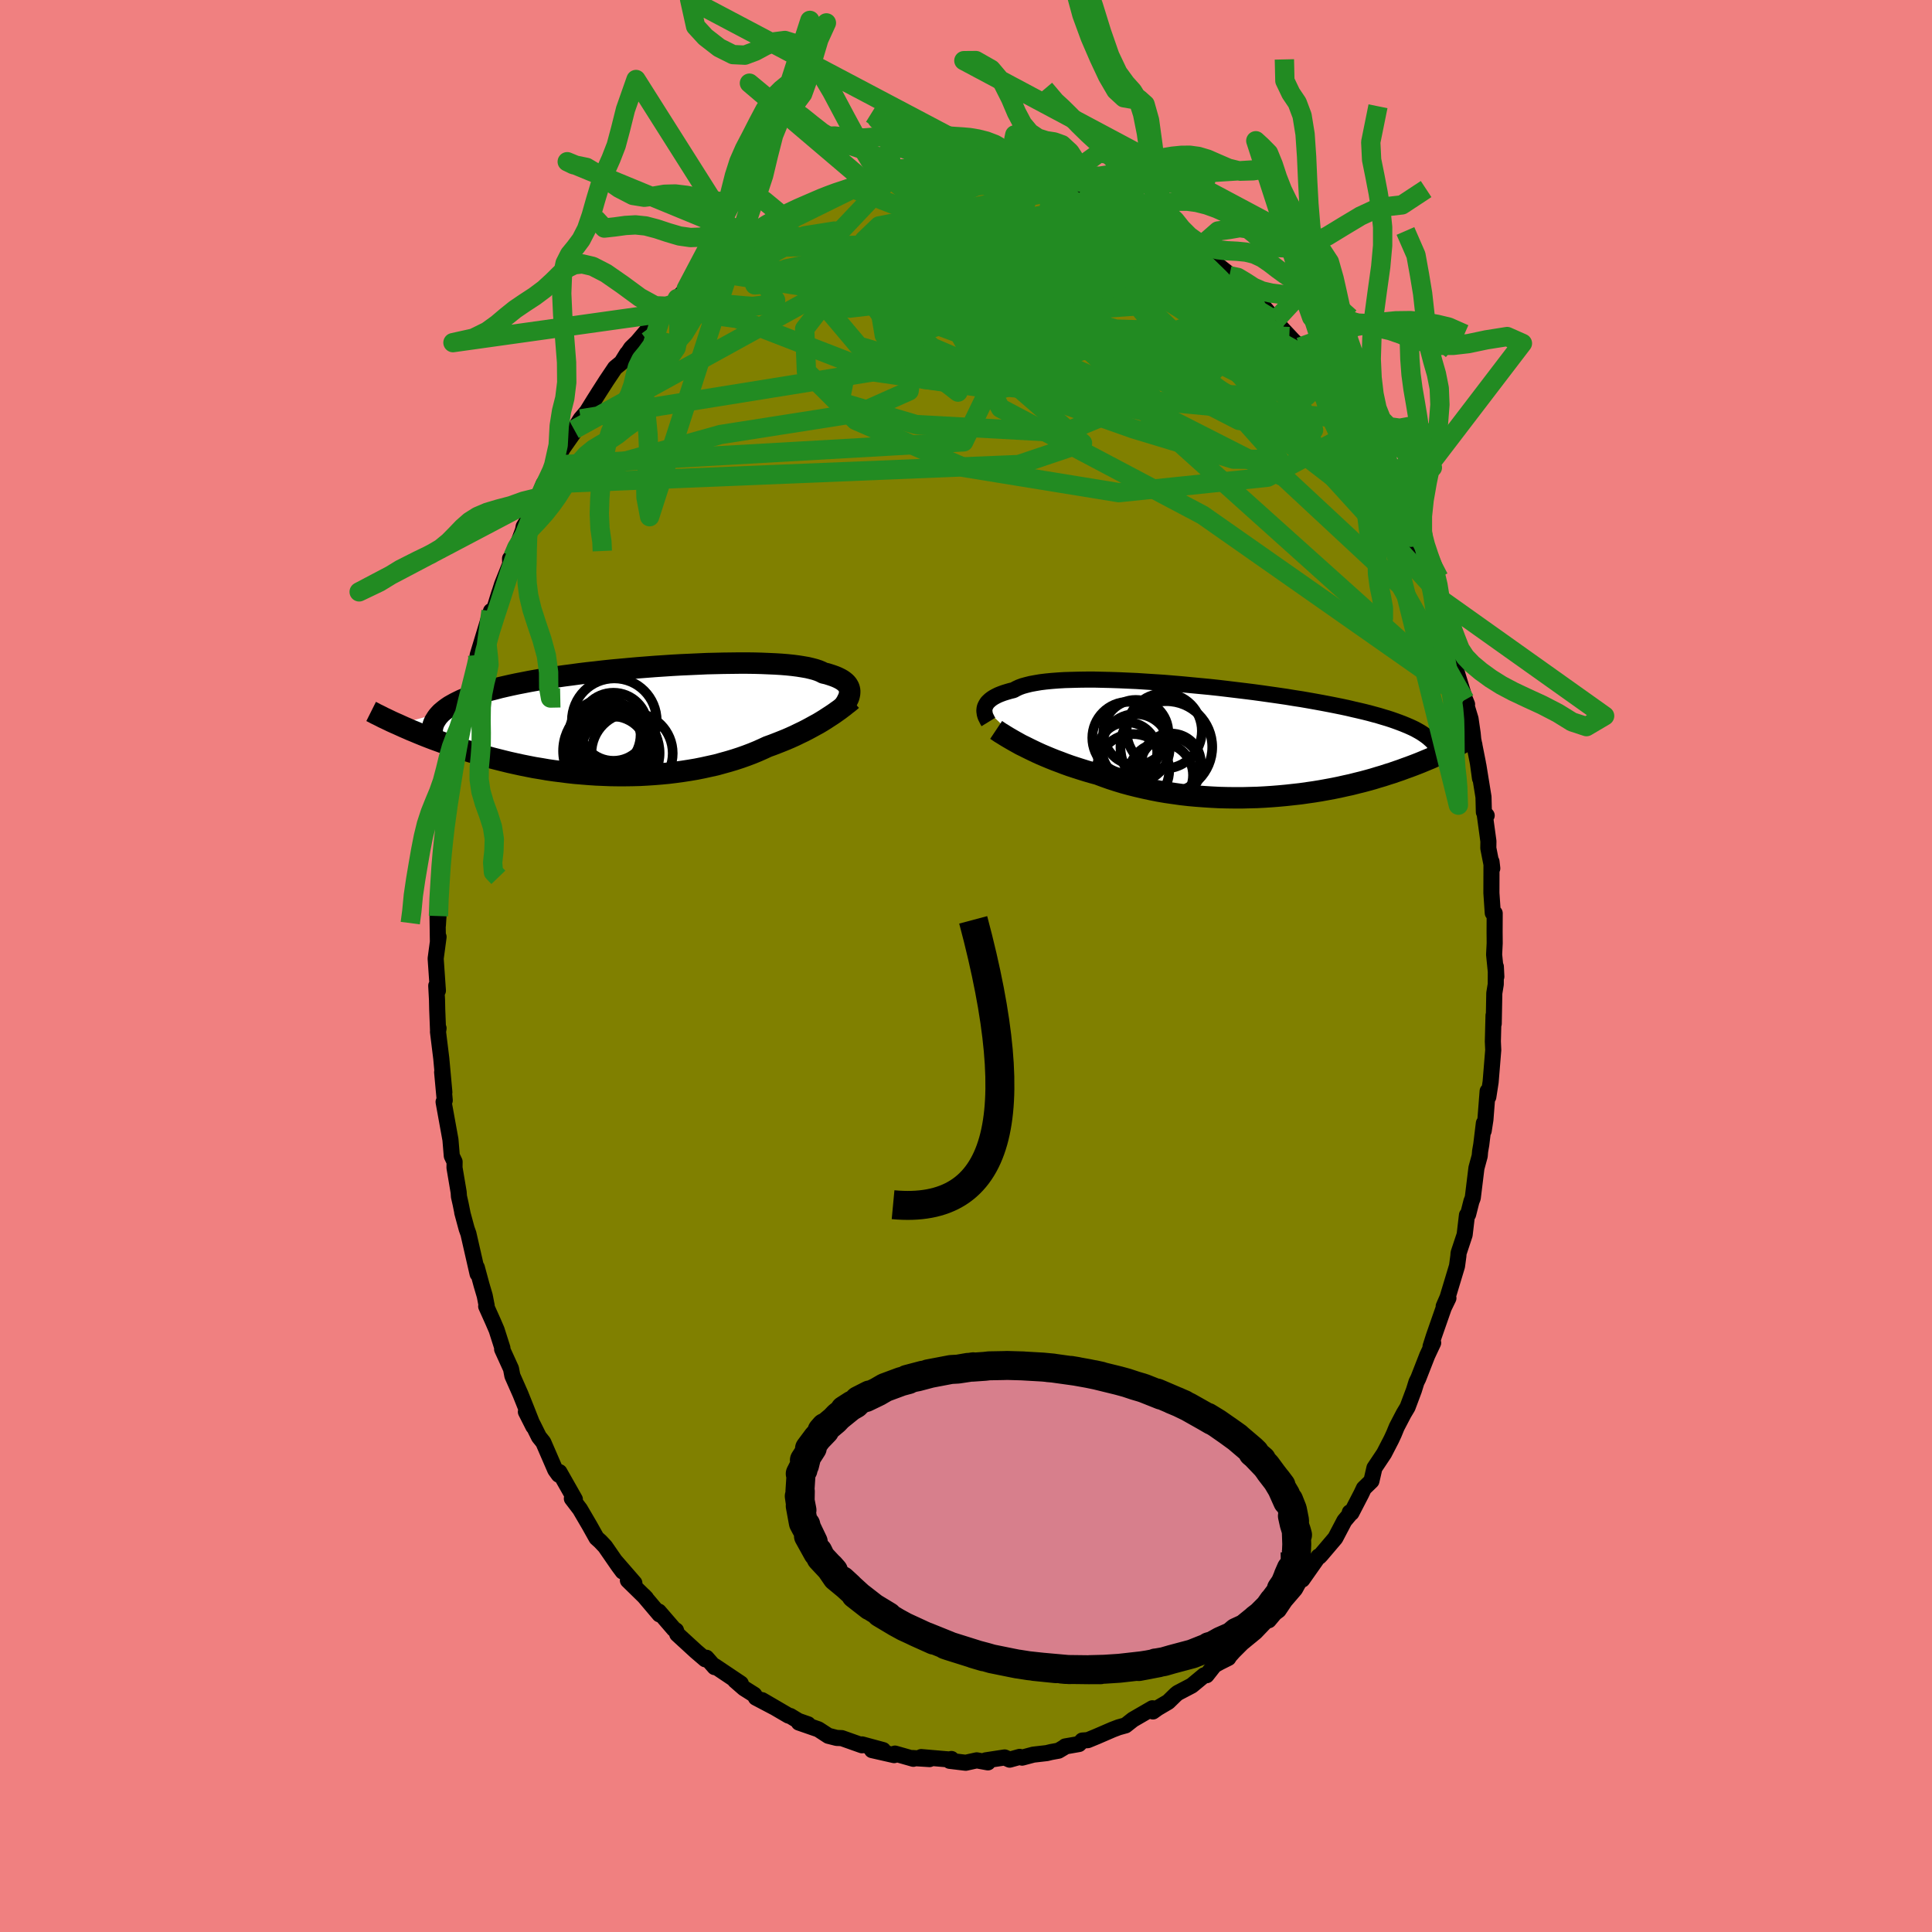 <svg xmlns="http://www.w3.org/2000/svg" width="500" height="500" viewBox="-100 -100 200 200"><defs><clipPath id="c"><path d="m22.37-3.1-.03-.15-.04-.15-.07-.14-.08-.14-.11-.14-.13-.13-.16-.13-.17-.12-.21-.12-.22-.11-.25-.11-.27-.1-.3-.1-.32-.1-.35-.08-.25-.13-.29-.12-.33-.11-.38-.1-.42-.1-.46-.08-.5-.08-.54-.07-.58-.06-.61-.05-.65-.04-.69-.03-.71-.03-.74-.02-.77-.01h-.79l-.81.01-.83.01-.86.02-.86.02-.88.04-.88.04-.9.04-.9.05-.9.06-.91.06-.9.07-.9.07-.89.08-.88.08-.88.08-.86.09-.85.1-.84.09-.82.1-.8.11-.78.1-.77.11-.74.12-.72.11-.7.12-.67.12-.66.13-.62.12-.61.13-.58.13-.56.13-.53.14-.51.13-.49.14-.46.14-.45.14-.42.15-.4.15-.38.15-.36.15-.33.16-.32.16-.29.16-.28.16-.25.17-.23.17-.21.17-.2.17-4.5 1.19.33.15.33.15.35.15.36.16.37.15.38.16.39.16.4.16.41.16.42.16.44.16.44.16.46.16.46.16.48.16.5.17.5.16.52.16.54.16.54.16.56.16.58.16.59.15.6.15.61.15.63.14.64.14.65.13.66.13.68.11.69.12.69.1.71.09.71.09.72.08.73.06.74.06.74.05.74.03.75.03.75.01h.76l.75-.01.75-.02.75-.04.75-.05.74-.06.74-.07.73-.09.73-.1.71-.11.71-.12.7-.14.68-.15.68-.15.65-.18.65-.18.63-.19.61-.2.59-.21.58-.22.56-.23.54-.24.52-.24.5-.18.49-.19.48-.19.47-.19.46-.2.44-.2.43-.21.42-.2.41-.21.39-.21.38-.21.37-.2.35-.21.34-.21.32-.21"/></clipPath><clipPath id="b"><path d="m-25.47-3.32.04-.14.07-.15.08-.14.1-.15.13-.13.15-.14.17-.13.2-.13.22-.12.24-.12.27-.11.3-.11.32-.1.34-.1.37-.09.27-.15.3-.14.35-.13.4-.11.44-.11.49-.09.53-.09.57-.07.62-.06.65-.05.68-.04.73-.02.75-.02.78-.01h.81l.84.02.86.02.88.03.89.04.92.04.92.06.93.06.94.06.95.08.95.08.94.09.95.09.94.09.93.1.93.11.91.11.91.11.88.11.88.12.85.12.84.12.82.12.79.13.78.12.75.13.73.13.71.13.68.13.66.13.64.13.61.13.59.14.57.13.55.13.52.13.51.14.48.13.46.14.44.13.43.14.4.14.38.14.37.14.34.14.33.14.31.14.29.14.27.15.25.14L23.54.52l-.24.13-.25.13-.26.13-.26.13-.28.13-.29.14-.29.14-.31.14-.32.14-.33.15-.34.14-.36.15-.36.15-.38.15-.39.15-.4.15-.42.15-.43.16-.44.15-.46.16-.48.15-.49.16-.51.15-.52.16-.54.15-.56.15-.57.14-.59.15-.6.13-.62.14-.64.13-.65.12-.66.12-.68.11-.7.1-.7.1-.72.08-.73.08-.75.07-.75.06-.76.05-.77.04-.77.02-.78.02H.4l-.79-.01-.79-.02-.79-.04-.79-.05-.8-.06-.78-.07-.79-.09-.78-.11-.77-.11-.76-.13-.76-.15-.74-.16-.74-.17-.72-.18-.7-.19-.69-.21-.68-.22-.65-.23-.64-.24-.59-.16-.58-.17-.58-.18-.56-.18-.55-.18-.53-.19-.52-.2-.51-.19-.5-.2-.48-.2-.47-.2-.44-.2-.44-.21-.41-.2-.4-.2"/></clipPath><filter id="a"><feTurbulence baseFrequency=".05" numOctaves="3" result="noise" type="noise"/><feDisplacementMap in="SourceGraphic" in2="noise" scale="2"/></filter></defs><rect width="100%" height="100%" x="-100" y="-100" fill="#F08080"/><path fill="olive" stroke="#000" stroke-linejoin="round" stroke-width="1.667" d="M54.9 1.1 54.85.07l-.01 1.82-.15.92-.06 3.16-.02-.86-.07 2.7.04.89-.27 3.3-.24 1.55-.07-.59-.23 2.94-.18 1.16.02-.79-.27 2.22-.12.69-.04.48-.34 1.25-.38 3.1-.14.36-.34 1.34-.12.08-.24 2.03-.63 1.9-.02.3-.14 1.04-.98 3.25-.4.92.49-.85-.48.99-1.03 2.95-.34 1.07.27-.38-.61 1.3-.93 2.38-.19.38-.26.84-.66 1.76-.4.67-.72 1.38-.3.73-.26.56-.75 1.45-1 1.5-.31 1.35-.78.76-.27.57-1.02 1.97-.17-.05.06.13-.62.74-.94 1.79-1.48 1.74-.17.18-.09-.01-1.68 2.39h-.21l-.54.98-1.04 1.21-.66.98-.4.3-.62.74.4-.64-1.78 1.86-1.39 1.14-.87.87-.42.47-.12.2-.88.44-.56.31-.82 1.04-.25.01-1.28 1.06-1.45.76-.21.17-.78.76-1.09.64-.49.35-.05-.33-2.02 1.17-.76.6-.72.2-.63.24-1.64.71-.92.38-.57.04-.34.36-1.43.25-.12.1-.57.34-.77.14-.45.11-1.39.16-1.16.31-.25-.08-1.04.29-.52-.23-1.96.3.23.21-1.16-.21-1.14.25-1.66-.2.18-.19-.22.05-2.91-.25.87.21-1.75-.11.07.08-1.9-.54-.09.16-2.29-.52.94.09.21-.09-2.18-.59-.01.09-2.09-.74-.52-.02-.87-.22-1.03-.67-2.02-.7.95.18-1-.35-.84-.51-.18-.04-2.74-1.6 1.26.74-1.9-1-.17-.3-1.06-.67-.93-.81.6.32-2.7-1.81-.01.11-.85-.97-.12.16-.97-.83-1.93-1.77-.13-.39-.21-.13-1.57-1.82.07.29-1.64-1.94.24.25L-35 63.6l.67.28-1.98-2.28.77 1.08-.44-.59-1.38-2-.5-.53-.39-.35-.71-1.27-1-1.71-.84-1.1.31.08-1.6-2.82-.07.27-.36-.5-1.24-2.86-.45-.56-.61-1.23-.74-1.36.77 1.52-.69-1.75-.64-1.6-.84-1.9-.14-.73-.92-2.02.03-.12-.6-1.88-.38-.88-.7-1.56.05-.06-.2-1.03-.33-1.12-.49-1.81.08.66-.95-4.16-.18-.5-.46-1.7.02.04-.19-.94-.17-.75-.03-.44-.43-2.54.01-.61-.29-.61-.14-1.68-.71-3.91.12-.16-.27-2.92.23 2.08-.32-3.51-.34-2.75.06-.36-.05.3-.09-2.27-.02-.96-.08-1.48.17.51-.23-3.32.3-2.24-.07.39-.04-2.74.04 1.14.06-.95.01-1.34.21-3.8.09.03-.02-1.38.24-1.88.05-.85.54-2.86v-.7l-.05 1.07.28-2.11.23-1.8.54-2.42v-.62l.01.29.34-2.38.19-.12.61-2.58.64-2.02.16-.81.32-1.75-.43 1.98.1-.97 1.38-4.55.34-.22.52-1.68-.27.88.56-1.76.84-2.1-.02-.55.29-.2.27-.65.78-2.09.07-.38.92-1.51.6-1.5.54-1.4.47-.38.38-1.01.2-.56.93-1.73 1.08-1.54.1-.42.69-1.1.64-.75.73-1.18.48-.76.8-1.25.9-1.34 1.06-.87.18-.6-.57.92.99-1.5.63-.61 1.28-1.5-.25.43 1.59-1.92.39-.45.84-.51.3-.57 1.21-1.28-.28.27 2.19-1.8-.29.31 1.56-1.25.31-.59 1.38-.55.33-.32 1.82-1.44-.42.41.13-.21 1.74-1.11 1.42-.84-.19.12.94-.5 1.5-.66 1.2-.69.18.09.52-.34 1.43-.59.16-.14 1.13-.33 1.58-.58 1.29-.16.71-.11-.89.15 1.28-.4.3-.09.25.07 2.05-.37 1.35-.02.75-.18.72-.01 1.2-.2.3.14 2.19-.09-1.35.18.56-.27 2.65.42 1.8.03-.08-.19-.21.27.1-.03 2.84.32-.15.09 1.82.13-.47.21.95.06 1.73.53.62.31 1.6.48.76.53.78.22.84.23-.59-.41 1.47 1 .8.33.62.35.94.49 1.77.98-.57-.43.66.42.95.52.83.81 1.01.69 1.73 1.3.24.07 1.57 1.23-.11.06.67.67.8.55.78.75.88 1.22.27-.13 1.35 1.58.76 1-.27-.38 1.34 1.43.72.7.8 1.14.05.2 1 1.23.25.12-.04.11 2.01 2.5-.82-.92 1.99 3.09-.18-.31 1.36 2.55-.31-1.01 1.21 2.25.78 1.1-.62-.66 1.27 2.47.57 1.1 1.04 1.95-.17-.69.16.82.61 1.27.52 1.38.76 1.84.25.1.43 1.76.63 1.18-.01.02.28.99.22.92 1.09 2.59.75 2.65.26 1.26-.22-1.23.11 1.23 1.04 3.41.23.57-.23-.45.59 1.95.22 1.51.06.63.48 2.42.22 1.61-.17-1.35.53 3.27.04 1.57.29.35-.21-.18.39 2.85-.01.71.41 2.09-.08-.69-.01 3.24.14 2.07.2.03-.01 1.92.01 1.18-.06 1.18.23 2.28-.05-1.03" filter="url(#a)"/><path fill="#fff" d="m-25.47-3.32.04-.14.07-.15.08-.14.1-.15.13-.13.15-.14.17-.13.2-.13.22-.12.24-.12.27-.11.3-.11.32-.1.34-.1.37-.09.27-.15.3-.14.35-.13.4-.11.44-.11.49-.09.53-.09.57-.07.62-.06.65-.05.68-.04.73-.02.75-.02.78-.01h.81l.84.02.86.02.88.03.89.04.92.04.92.06.93.06.94.06.95.08.95.08.94.09.95.09.94.09.93.1.93.11.91.11.91.11.88.11.88.12.85.12.84.12.82.12.79.13.78.12.75.13.73.13.71.13.68.13.66.13.64.13.61.13.59.14.57.13.55.13.52.13.51.14.48.13.46.14.44.13.43.14.4.14.38.14.37.14.34.14.33.14.31.14.29.14.27.15.25.14L23.54.52l-.24.13-.25.13-.26.13-.26.13-.28.13-.29.14-.29.14-.31.14-.32.14-.33.15-.34.14-.36.15-.36.15-.38.15-.39.15-.4.15-.42.15-.43.16-.44.15-.46.16-.48.15-.49.16-.51.15-.52.16-.54.15-.56.15-.57.14-.59.15-.6.13-.62.14-.64.13-.65.12-.66.12-.68.11-.7.1-.7.1-.72.08-.73.08-.75.07-.75.06-.76.05-.77.04-.77.02-.78.02H.4l-.79-.01-.79-.02-.79-.04-.79-.05-.8-.06-.78-.07-.79-.09-.78-.11-.77-.11-.76-.13-.76-.15-.74-.16-.74-.17-.72-.18-.7-.19-.69-.21-.68-.22-.65-.23-.64-.24-.59-.16-.58-.17-.58-.18-.56-.18-.55-.18-.53-.19-.52-.2-.51-.19-.5-.2-.48-.2-.47-.2-.44-.2-.44-.21-.41-.2-.4-.2" filter="url(#a)" transform="translate(27.4 -23.38)"/><path fill="#fff" d="m22.37-3.1-.03-.15-.04-.15-.07-.14-.08-.14-.11-.14-.13-.13-.16-.13-.17-.12-.21-.12-.22-.11-.25-.11-.27-.1-.3-.1-.32-.1-.35-.08-.25-.13-.29-.12-.33-.11-.38-.1-.42-.1-.46-.08-.5-.08-.54-.07-.58-.06-.61-.05-.65-.04-.69-.03-.71-.03-.74-.02-.77-.01h-.79l-.81.01-.83.01-.86.02-.86.02-.88.04-.88.04-.9.04-.9.05-.9.06-.91.06-.9.07-.9.07-.89.08-.88.08-.88.08-.86.09-.85.1-.84.09-.82.1-.8.11-.78.1-.77.11-.74.12-.72.11-.7.12-.67.12-.66.13-.62.12-.61.13-.58.13-.56.13-.53.14-.51.13-.49.14-.46.14-.45.14-.42.15-.4.15-.38.15-.36.15-.33.16-.32.16-.29.16-.28.16-.25.17-.23.17-.21.17-.2.17-4.5 1.19.33.15.33.15.35.15.36.16.37.15.38.16.39.16.4.16.41.16.42.16.44.16.44.16.46.16.46.16.48.16.5.17.5.16.52.16.54.16.54.16.56.16.58.16.59.15.6.15.61.15.63.14.64.14.65.13.66.13.68.11.69.12.69.1.71.09.71.09.72.08.73.06.74.06.74.05.74.03.75.03.75.01h.76l.75-.01.75-.02.75-.04.75-.05.74-.06.74-.07.73-.09.73-.1.71-.11.71-.12.7-.14.68-.15.68-.15.65-.18.65-.18.63-.19.61-.2.59-.21.58-.22.56-.23.54-.24.52-.24.5-.18.49-.19.48-.19.47-.19.46-.2.44-.2.43-.21.42-.2.41-.21.39-.21.38-.21.37-.2.35-.21.34-.21.32-.21" filter="url(#a)" transform="translate(-34.41 -25.41)"/><g fill="none" stroke="#000" transform="translate(27.4 -23.38)"><path stroke-linejoin="round" stroke-width="1.667" d="m-25.08-1.88-.08-.13-.07-.14-.07-.14-.07-.14-.05-.14-.04-.15-.02-.15-.02-.15.01-.15.02-.15.04-.14.07-.15.08-.14.1-.15.13-.13.15-.14.17-.13.2-.13.22-.12.24-.12.27-.11.3-.11.32-.1.34-.1.37-.09.27-.15.3-.14.35-.13.4-.11.44-.11.49-.09.53-.09.57-.07.62-.06.65-.05.68-.04.73-.02.75-.02.78-.01h.81l.84.02.86.02.88.03.89.04.92.04.92.06.93.06.94.06.95.08.95.08.94.09.95.09.94.09.93.1.93.11.91.11.91.11.88.11.88.12.85.12.84.12.82.12.79.13.78.12.75.13.73.13.71.13.68.13.66.13.64.13.61.13.59.14.57.13.55.13.52.13.51.14.48.13.46.14.44.13.43.14.4.14.38.14.37.14.34.14.33.14.31.14.29.14.27.15.25.14.24.15.22.15.21.15.19.15.17.15.17.15.14.15.13.16.12.15.11.16" filter="url(#a)"/><path stroke-linejoin="round" stroke-width="2.222" d="m-24.28-1.06.21.14.22.15.25.15.27.17.28.17.31.18.33.19.34.19.36.2.39.19.4.2.41.2.44.21.44.2.47.2.48.2.5.2.51.19.52.2.53.19.55.18.56.18.58.18.58.17.59.16.64.24.65.23.68.22.69.21.7.19.72.18.74.17.74.16.76.15.76.13.77.11.78.11.79.09.78.07.8.06.79.05.79.04.79.02.79.01h.79l.78-.02.77-.02.77-.04.76-.05.75-.06.75-.07.73-.08.72-.08.7-.1.7-.1.68-.11.66-.12.65-.12.64-.13.62-.14.6-.13.59-.15.57-.14.56-.15.54-.15.52-.16.51-.15.49-.16.48-.15.46-.16.44-.15.43-.16.42-.15.4-.15.39-.15.38-.15.36-.15.36-.15.34-.14.33-.15.32-.14.31-.14.29-.14.29-.14.28-.13.26-.13.26-.13.25-.13.24-.13.23-.12.22-.12.21-.12.21-.11.2-.11.18-.11.19-.11.17-.1.17-.1.16-.1" filter="url(#a)"/><circle cx="-6.284" cy="2.865" r="3.168" clip-path="url(#b)" filter="url(#a)"/><circle cx="-10.599" cy="-.24" r="3.728" clip-path="url(#b)" filter="url(#a)"/><circle cx="-6.659" cy=".715" r="4.75" clip-path="url(#b)" filter="url(#a)"/><circle cx="-6.879" cy="-.95" r="3.896" clip-path="url(#b)" filter="url(#a)"/><circle cx="-7.229" cy="3.625" r="3.33" clip-path="url(#b)" filter="url(#a)"/><circle cx="-9.834" cy=".815" r="3.52" clip-path="url(#b)" filter="url(#a)"/><circle cx="-6.159" cy="2.395" r="3.08" clip-path="url(#b)" filter="url(#a)"/><circle cx="-9.819" cy="-.8" r="3.366" clip-path="url(#b)" filter="url(#a)"/><circle cx="-10.114" cy="3.12" r="3.75" clip-path="url(#b)" filter="url(#a)"/><circle cx="-10.704" cy="1.25" r="3.098" clip-path="url(#b)" filter="url(#a)"/></g><g fill="none" stroke="#000" transform="translate(-34.41 -25.41)"><path stroke-linejoin="round" stroke-width="2.222" d="m21.76-1.48.11-.17.1-.16.1-.17.08-.17.08-.16.06-.16.04-.16.03-.16.01-.16v-.15l-.03-.15-.04-.15-.07-.14-.08-.14-.11-.14-.13-.13-.16-.13-.17-.12-.21-.12-.22-.11-.25-.11-.27-.1-.3-.1-.32-.1-.35-.08-.25-.13-.29-.12-.33-.11-.38-.1-.42-.1-.46-.08-.5-.08-.54-.07-.58-.06-.61-.05-.65-.04-.69-.03-.71-.03-.74-.02-.77-.01h-.79l-.81.01-.83.01-.86.02-.86.02-.88.04-.88.04-.9.04-.9.05-.9.06-.91.06-.9.07-.9.07-.89.08-.88.08-.88.08-.86.09-.85.1-.84.09-.82.1-.8.11-.78.1-.77.11-.74.12-.72.11-.7.12-.67.12-.66.13-.62.12-.61.13-.58.13-.56.13-.53.14-.51.13-.49.14-.46.14-.45.14-.42.15-.4.15-.38.15-.36.15-.33.16-.32.16-.29.16-.28.16-.25.17-.23.17-.21.17-.2.17-.17.18-.16.18-.13.18-.12.19-.11.18-.08.19-.07.19-.05.2-.03.2-.02.19" filter="url(#a)"/><path stroke-linejoin="round" stroke-width="2.222" d="m22.59-2.14-.18.16-.2.16-.21.16-.22.18-.24.18-.25.19-.27.19-.28.2-.3.2-.31.2-.32.21-.34.21-.35.21-.37.2-.38.21-.39.21-.41.21-.42.2-.43.21-.44.2-.46.2-.47.19-.48.19-.49.19-.5.18-.52.24-.54.24-.56.23-.58.22-.59.21-.61.2-.63.19-.65.18-.65.18-.68.15-.68.15-.7.14-.71.12-.71.11-.73.1-.73.09-.74.07-.74.06-.75.05-.75.04-.75.02-.75.01h-.76l-.75-.01-.75-.03-.74-.03-.74-.05-.74-.06-.73-.06-.72-.08-.71-.09-.71-.09-.69-.1-.69-.12-.68-.11-.66-.13-.65-.13-.64-.14-.63-.14-.61-.15-.6-.15-.59-.15-.58-.16-.56-.16-.54-.16-.54-.16-.52-.16-.5-.16-.5-.17-.48-.16-.46-.16-.46-.16-.44-.16-.44-.16-.42-.16-.41-.16-.4-.16-.39-.16-.38-.16-.37-.15-.36-.16-.35-.15-.33-.15-.33-.15-.32-.14-.31-.14-.29-.14-.29-.14-.28-.13-.27-.14-.26-.13-.25-.12-.24-.13-.24-.12" filter="url(#a)"/><circle cx="-2.208" cy="3.251" r="3.7" clip-path="url(#c)" filter="url(#a)"/><circle cx="-2.358" cy="3.146" r="4.942" clip-path="url(#c)" filter="url(#a)"/><circle cx="-2.978" cy="1.476" r="3.7" clip-path="url(#c)" filter="url(#a)"/><circle cx="-2.083" cy=".646" r="3.524" clip-path="url(#c)" filter="url(#a)"/><circle cx="-2.993" cy="2.556" r="3.964" clip-path="url(#c)" filter="url(#a)"/><circle cx="-1.673" cy="3.406" r="3.822" clip-path="url(#c)" filter="url(#a)"/><circle cx="-1.933" cy="2.121" r="3.464" clip-path="url(#c)" filter="url(#a)"/><circle cx="-1.998" cy=".031" r="4.394" clip-path="url(#c)" filter="url(#a)"/><circle cx="-.158" cy="3.391" r="4.208" clip-path="url(#c)" filter="url(#a)"/><circle cx="-1.868" cy="3.361" r="4.56" clip-path="url(#c)" filter="url(#a)"/></g><g fill="none" stroke="#228B22" stroke-linejoin="round" stroke-width="2"><path d="m32.51-66.2-.14 3.41-8-5.75-6.41-4.3-4.83-1.8-3.81.04-2.05 1.52.18 2.74 1.47 3.49 1.02 3.42-.68 2.46-2.31.87-2.82-.89-2.02-2.25L1.56-66l.81-2.33 1.66-1.18 2.05.17 2.38 1.33 3.48 2.44 6.35 3.97 9.97 5.12 7.72 1-8.04-15.31" filter="url(#a)"/><path d="M46.05-44.38 22.4-62.64l-7.65-1.35.72 3.66.93 2.46-.25.07-.68-1.61-.63-2.57-.57-3.14-.69-3.31-.95-2.97-.97-2.09-.2-.81 1.59.7 3.86 2.24 5.56 3.51 5.75 4.18 4.27 3.9 2.01 2.87.67 2.18 1.05 1.33-6.7-16.1" filter="url(#a)"/><path d="m32.02-66.82-2.14 6.31-7.19-3.65-4.3-1.31-3.62.89-4.09 1.31-4.51.87-3.93.25-2.15-.4.14-1.11 1.76-1.77 2.16-2.02 1.64-1.64.96-.81.42.01-.37.44-1.97.34-4.2-.15-5.82-.86-5.32-1.64-2.69-2.27-.42-2.05-3.09.49-14.71 8.02" filter="url(#a)"/><path d="m11.97-80.33 10.89 9.16-5.49 1.21-9.82-1.1-6.9-.91-2.8-.4.27.28 1.85 1.32 1.81 2.29.6 2.46-.61 1.71-.93.93-1.18.83-3.38.55-7.38-2.17-6.21-7.36 9.66-10.2" filter="url(#a)"/><path d="m-1.33-82.44-2.18 1.58-.24 1.64 1.72.69 1.67.41 1.01.58.91.85 1.88 1.14 3.49 1.52 4.63 1.87 4.39 1.83 2.62 1.15.03-.01-2.29-1.26-3.5-2.08-3.53-2.18-2.98-1.44-2.64-.01-2.28 1.54.17 1.91 6.19-.99 1.4-7.74" filter="url(#a)"/><path d="m-7.65-81.73 22.23 9.4 6.72 8.35-5.55 3.12-8.57-.03-6.69-1.22-4.24-1.71-2.36-2.04-.72-2.09.64-1.66 1.14-.8.34.18-1.41.86-2.92.92-3.02.35-1.24-.52 1.74-1.08 4.74-.77 6.86.5 7.86 1.95 7.63 2.09 6.11.18 5.04-1.65 2.84-2.09" filter="url(#a)"/><path d="m42.67-52.02-3.68-2.69-7.77 4.11-15.4 1.6-16.04-2.61-11.2-4.87-5.1-5.08-.18-4.4 2.82-3.65 3.87-2.9 3.42-1.97 2.45-.72 1.87.65 2.03 1.92 2.39 2.89 1.97 3.43.19 3.16-2.58 1.34-5.2-2.22-6.48-5.7-6.41-5.28-3.85-1.65" filter="url(#a)"/><path d="m-42.68-51.85 42.44-2.41 5.18-10.72 1.21-7.04 1.81-2.7 1.19-.15-.39.91L6.6-72.8l-3.78.96-4.71.5-4.25-.08-2.12-.52 1.22-.6 4.61-.2 6.73.47 6.65.97 4.04.86-.61.09-6-.64-9.66.01-7.92 3.06 4.93 7.2 44.08 4.12" filter="url(#a)"/><path d="m-43.73-49.9 18.33-5.12 14.48-2.27 5.03-2.24.44-3.09-.92-3.29-.72-2.67.25-1.92 1.66-1.68 3.01-1.78 3.54-1.63 2.6-.7.22 1.07-2.53 3.36L-1-66.04l4.57 8.29L24.5-46.68l27.14 19.02" filter="url(#a)"/><path d="m-11.92-80.54 14.58 5.6 3.83 5.75-.44 3.3 1.73 2.68 4.12 1.99 4.54.52 3.21-1.28 1.03-2.73-1.17-3.41-2.82-3.36-3.72-2.84-3.87-2.16-3.38-1.47-2.37-.69-1.11.25.17 1.38 1.14 2.4 1.32 2.8.31 2.25-1.53 1.17-1.87.91 3.4 2.43 14.4 2.65 9.94-7.09" filter="url(#a)"/><path d="M14.33-79.32 16-70.65l-6.41-1.01-2.43-1.41v1.27l1.72 3.64 3.25 3.95 3.89 2.31h3.3l1.85-1.73-.01-2.33-2.08-2.01-4.23-1.14-6.19.05-7.55 1.42-7.72 2.68-5.81 3.37-.64 3.2 7.89 2.34 15.29.84L19.23-59-7.95-81.64" filter="url(#a)"/><path d="M18.25-77.6 7.39-73.36l-13.6 3.45-1.37 3.92L.4-61.83l9.62 2.66 5.52.12.08-2.02-3.28-3.01L8.75-67l-1.97-2.2-.31-1.37.26-.72-.1-.27-.4.25.12 1.05 1.27 2.15 1.72 3.2-.27 3.41-5.71 1.87-12.78-1.85-14.29-5.55-7.32-.99" filter="url(#a)"/><path d="m18.25-77.6 12.99 18.65-5.56-.27-4.47-2.13.98.11 2.7.43 1.15-1.23-.77-2.76-1.6-2.8-1.66-1.53-1.91.03-2.7.79-3.5.25-3.05-1.05-.34-1.34 2.59.95-3.33 3.3-36.54-5.71" filter="url(#a)"/><path d="M11.35-80.64-9-76.61l-1.54 1.48 6.84-.18 6.08-.32h2.34l-.07.59-.14 1.46.94 2.36 1.68 2.82 1.46 2.48.75 1.17.37-.79.45-2.63-.01-3.42-2.13-2.74-4.57-.91-.08 1.75 27.3 5.09" filter="url(#a)"/><path d="m38.64-58.77-19.99-5.8L.82-69.39l-5.63-4.2 2.03-2.47 4.96-.14 5.16 2.11 4.18 3.7 2.96 4.29 1.72 3.71.15 2.19-1.93.26-3.88-1.26-4.34-1.85-2.68-2.04-.47-2.99-.42-4.69-.54-4.4 15.54-.78" filter="url(#a)"/><path d="M43.89-49.11 8.34-67.74l-18.81-2.92-4.75-.18 4.95-1.07 8.77-1.58 8.24-1.23 6.02-.61 3.88-.11 2.39.19 1.48.38.89.56.18.57-.95.35-1 1.08 5.03 7.07 23.45 25.76" filter="url(#a)"/><path d="m32.02-66.82-10.86-6.51-7.19-2.55-3.59.79-3.84 1.89-4.16 1.93-2.94 1.82-1.65 1.46-1.69.65-2.29-.23-1.27-.34 2.73.94L4-63.74l13.87 5.49 15.09 7.67 12.03 11.2 6.65 11.84" filter="url(#a)"/><path d="m-40.57-55.54 28.21-15.54 16.03-1.85 8.68 1.65.46.89-5.76-.01-7.97-.27-6.27-.62-2.3-1.41 1.67-2.18 3.96-2.2 4.28-1.09 3.58 1 3.1 3.59 2.87 5.64-.24 5-13.09.42-36.52 5.88" filter="url(#a)"/><path d="m32.78-65.82-14.2 1.62-15.33-3.62-7.2-4.4-3.09-2.13-1.34.75-.45 2.7-.04 3.15.41 2.45 1.58 1.47 3.76 1.03 6.22 1.37 7.56 1.91 6.6 1.83 3.15.68-1.67-1.21-5.86-2.9-7.46-3.33-5.46-1.89-.39 1.27 5.47 4.86 7.02 6.08-6.6 2.22-49.19 2.01" filter="url(#a)"/><path d="m-25.5-72.85 30.8 4.24 11.27 4.26-3.03-.13-8.75-1.26-8.11-1.05-4.3-.71.13-.5 3.63-.45 5.53-.52 5.74-.63 4.64-.68 2.88-.58 1.08-.28-.41.14-1.7.46-3.05.37-4.32-.26-4.9-1.23-3.86-1.99-.88-1.98 3.24-1.23 6.53-.61 5.41-1.16-4.6-3.03" filter="url(#a)"/><path d="m-23.48-74.31 18.17-.45 20.06 8.8 13.56 8.93 4.1 4.6-4.72-.04-10.35-3.13L5.8-59.67l-8.61-2.99-3.42-.77 1.37 1.25 3.1 1.93.93.84-1.71-1.33 2.73-1.91 18.23 5.16 33.22 29.83" filter="url(#a)"/><path d="m19.19-77.11-27.52 2.85-10.27 2.09-3.26 1.66 2.49-.19 6.19-1.5 7.17-1.3 6.15.11 4.16 1.82 1.88 2.88-.28 2.81-1.93 1.83-2.57.74-2.06.31-.81.58.24.67.59-.34 1.05-2.06 4.16-2.37 13.26 1.81 26.06 15.6M-1.33-82.44l.65.12.66.07.64.09.79.12.9.14.9.14.81.12.75.13.72.16.75.2.78.25.79.3.79.33.81.38.86.43.91.45.96.47.96.46.88.49.79.51.76.33-44.14-23.31.62 2.79 1.01 1.1 1.43 1.11 1.42.71 1.24.06 1.09-.41 1.02-.55 1.01-.43 1.02-.13 1.06.33 1.14.95 1.27 1.68 1.39 2.35 1.43 2.69 1.36 2.51 1.13 1.88.83 1.08.57.47.45.15.41.01.31.05" filter="url(#a)"/><path d="m-7.4-81.66-.52-2.36-.41.04-.41.26-.49-.07-.68-.35-.87-.41-1-.34-1.05-.32-1.07-.46-1.04-.65-1.02-.8-1.02-.82-1.09-.78-1.25-.7-1.45-.6-1.65-1.37 12.08 10.27-1.29.45-.97.33-.82.27-.76.28-.74.29-.77.33-.81.35-.85.37-.85.4-.85.42-.83.44-.79.46-.74.47-.7.45-.67.45-.73.45-.8.46-.83.43-.6.48 15.4-7.58.95-.05.51.07h.39l.46-.08.61-.1.77-.05.9-.01.96.03.96.02h.92l.86.01.8.02.76.05.75.08.79.14.85.18.89.24.84.26.66.27.51.24.72.23 1.73.32" filter="url(#a)"/><path d="m-18.98-77.38-.61-.77-1.32-1.09-1.18-.65-.87.03-.73.37-.8.3-.97.05-1.1-.15-1.18-.26-1.2-.23-1.16-.14-1.11.03-1.04.18-1.05.13-1.18-.19-1.43-.74-1.68-1.16-1.69-1-1.36-.28-.64-.31 19.2 7.92-.47-.68-1.04-.42-1.01.08-.95.34-.94.34-.98.23-1.05.04-1.13-.16-1.19-.35-1.18-.39-1.14-.3-1.06-.11-1.04.06-1.09.15-1.09.12-.92-.98" filter="url(#a)"/><path d="m-23.48-74.31.77-1.8.22-1.53.4-1.18.57-1.3.57-1.72.5-2.09.53-2.07.65-1.6.79-.99.83-.71.74-.99.59-1.64.52-2.08.57-1.91.78-1.71-14.51 27.52 1.27-1.5.74-1.08.62-1.18.56-1.41.52-1.55.46-1.65.4-1.69.41-1.63.47-1.47.58-1.32.67-1.28.7-1.37.74-1.4.81-1.21.89-.88.89-.73.74-1.11.56-2.1.77-3.22-16.59 51.38-.38-2.01-.02-1.61.19-1.42.11-1.64-.07-1.88-.18-1.88-.17-1.65-.05-1.33.14-1.04.39-.77.62-.53.79-.37.77-.48.6-.87.29-1.41-.01-1.87-.16-1.83-.3.57-.87.23-1.13-.05-1.57-.86-1.81-1.33-1.7-1.18-1.38-.71-1.07-.25-.84.09-.73.36-.72.59-.77.76-.88.81-.99.74-1.04.68-1 .68-.92.74-.91.77-1.05.76-1.42.7-2.12.47 21.69-3.04-.65 1.95-.41 1.33-.59.81-.56.68-.38.78-.24.91-.23.98-.34.96-.47.94-.54.93-.54.99-.46 1.09-.36 1.2-.27 1.3-.19 1.38-.15 1.46-.11 1.53-.05 1.54.07 1.51.2 1.39.04.95" filter="url(#a)"/><path d="m-32.76-66.08 1.03 1.39 1.1.27.82-.38.61-.68.52-.85.51-.86.61-.69.74-.44.87-.19h.95l.98.07.98.09.99.07 1.03-.13 1.31-.51-14.45-22.85-1.09 3.1-.51 2.04-.45 1.68-.54 1.39-.58 1.3-.55 1.42-.47 1.56-.45 1.59-.48 1.4-.56 1.09-.61.82-.59.72-.46.91-.28 1.31-.07 1.81.1 2.24.21 2.47.19 2.42.02 2.09-.2 1.63-.34 1.34-.24 1.52-.11 2.01-.46 2.06-.2.56-.39.84-.45.91-.48 1.08-.48 1.19-.47 1.19-.45 1.12-.43 1.03-.39.95-.36.9-.33.91-.32.94-.31.96-.31.96-.32.98-.38 1.15-.48 1.52-.55 1.98-.38 1.76" filter="url(#a)"/><path d="m-44.27-48.5-1.54.38-1.3.47-1.3.34-1.17.35-.98.42-.81.51-.73.64-.7.73-.74.75-.83.68-1.02.6-1.35.65-1.8.91-2.17 1.33-2.11 1.01 18.55-9.77-.53 1.41-.41 1.33-.17 1.35-.04 1.32-.02 1.2-.03 1.12.04 1.15.16 1.28.34 1.42.49 1.52.54 1.6.46 1.67.23 1.71.01 1.59.19 1.09 1.01-.02" filter="url(#a)"/><path d="m-46.91-42.37.4-.94.61-1 .76-.88.8-.84.76-.85.68-.86.6-.84.55-.86.54-.89.57-.9.62-.88.69-.77.77-.63.83-.5.84-.47.81-.54.78-.63.87-.63 1.17-.41m-15.91 19.95-.44 3.23.17 1.51.06.81-.15.8-.26 1-.25 1.23-.14 1.35-.02 1.37.02 1.32-.01 1.24-.09 1.18-.11 1.18-.01 1.2.18 1.23.36 1.24.45 1.23.39 1.23.19 1.24-.04 1.25-.13 1.19.08 1 .51.53m-6.2 4.01.06-1.8.11-1.81.1-1.53.12-1.39.14-1.35.15-1.31.17-1.24.16-1.17.18-1.13.18-1.15.19-1.18.2-1.19.21-1.19.22-1.17.24-1.17.28-1.22.31-1.29.34-1.34.32-1.28.26-1.06.14-.64v-.16l-.02-.25m-1.4 6.15-.29.61-.29.87-.36.87-.38 1.01-.33 1.17-.3 1.23-.31 1.17-.38 1.08-.43 1.03-.44 1.1-.4 1.22-.32 1.31-.27 1.38-.25 1.44-.26 1.54-.25 1.69-.16 1.66-.16 1.22M50.45-32.33l-.66-2.45-.49-1.95-.25-1.51-.19-1.19-.24-1.02-.32-.98-.37-1.03-.37-1.11-.31-1.21-.2-1.34-.06-1.43.05-1.52.09-1.57.05-1.59-.05-1.58-.15-1.55-.22-1.5-.24-1.45-.25-1.44-.2-1.49-.12-1.6-.05-1.62-.01-.79" filter="url(#a)"/><path d="m48.61-37.57 1.45 1.9.64 1.71.45 1.15.54.82.72.75.9.75 1.02.74 1.1.69 1.23.65 1.4.66 1.59.73 1.62.84 1.47.91 1.49.49 1.88-1.11-17.72-12.6-.07-.85-.18-.82-.22-1-.26-1.16-.25-1.27-.16-1.42v-1.56l.18-1.7.32-1.83.41-1.96.42-2.06.33-2.06.15-1.93-.07-1.7-.29-1.47-.39-1.36-.37-1.43-.27-1.67-.18-1.89-.22-1.98-.32-1.93-.37-2.05-1.09-2.5" filter="url(#a)"/><path d="m48.11-39.48.22 1.1.24 1.59.34 1.75.37 1.57.3 1.31.22 1.15.18 1.11.18 1.11.17 1.11.15 1.1.1 1.13.03 1.18.01 1.26.01 1.29.08 1.22.12 1.04.08.97.06 1.84-14.39-57.82 1.04 1.59.49 1.72.34 1.51.29 1.33.26 1.25.3 1.2.36 1.19.42 1.2.47 1.23.47 1.27.45 1.29.43 1.3.4 1.28.36 1.26.33 1.26.34 1.25.37 1.23.42 1.19.49 1.07.53.9.48.75.37.79.25 1.12-.19 1.91-1.29-3.47-.16-.17-.45-1.08-.35-1.47-.17-1.6-.09-1.52-.19-1.35-.34-1.15-.48-1.04-.54-1.04-.55-1.12-.54-1.21-.54-1.24-.55-1.18-.51-1.1-.33-.94-.15-.49 5.07 16.44 3.54-6.16-.97-.68-1.55.28-1.16-.16-.74-.75-.46-1.16-.31-1.46-.2-1.7-.09-1.94.07-2.19.23-2.41.34-2.51.34-2.43.2-2.2v-1.91l-.18-1.76-.28-1.76-.34-1.77-.34-1.68-.09-1.83.75-3.71" filter="url(#a)"/><path d="m40.99-54.36-.79-1.94-.46-1.6-.36-1.57-.43-1.3-.55-.97-.58-.78-.51-.82-.4-1.02-.27-1.29-.18-1.57-.13-1.75-.12-1.86-.15-1.9-.18-1.94-.2-2.02-.18-2.2-.13-2.39-.11-2.49-.16-2.35-.31-1.91-.5-1.33-.66-.98-.62-1.3-.05-2.21" filter="url(#a)"/><path d="m39.81-56.6.27.31.55.73.57.79.54.85.51.91.51.96.51 1 .53 1 .52.95.5.88.47.84.47.85.51.93.54 1.01.54 1.06.5 1.08.5 1.11.6 1.16" filter="url(#a)"/><path d="m37.82-59.69 1.62-2.53-.71-.44-.79-.37-.45-.85-.22-1.24-.19-1.41-.22-1.48-.25-1.56-.25-1.65-.28-1.63-.37-1.5-.49-1.33-.6-1.17-.65-1.13-.63-1.14-.59-1.21-.5-1.28-.44-1.34-.49-1.2-.73-.74-.59-.54 8.64 26.66-.12.34.37 1.27.33 1.41.32 1.33.32 1.22.34 1.13.37 1.07.43 1.03.48.99.48.98.39 1 .24 1.09.07 1.21-.04 1.33-.06 1.39.04 1.37.17 1.27.24 1.15.2 1.11v1.09l-.46.91" filter="url(#a)"/><path d="m36.63-61.27-.12-.15-.38-.34-.51-.5-.57-.6-.65-.59-.72-.52-.78-.43-.81-.37-.79-.39-.78-.45-.74-.53-.73-.58-.71-.58-.68-.53-.67-.47-.65-.38-.66-.32-.71-.3-.62-.04 12.32 7.96.63.33 1.18.19 1.1.35.83.76.61 1.07.56 1.09.61.93.69.75.72.67.7.71.7.82.83.88 1.02.8 1.04.49.39-.06-12.91-11.33.27.48.38.7.37.82.37.97.37 1.15.39 1.23.45 1.2.52 1.1.58.96.59.88.54.87.45.96.33 1.1.23 1.28.17 1.43.15 1.46.15 1.23.13.75-.11.7 15.9-20.8-1.58-.7-2.15.34-1.85.39-1.56.18h-1.43l-1.31-.2-1.15-.45-1.06-.62-1.08-.57-1.2-.33-1.31-.02-1.33.2-1.22.28-1.09.26-1.07.36-1.31.79-1.33.48" filter="url(#a)"/><path d="m32.02-66.82 1.74-1.88 1.12-.71.46 1.01.44 1.24.76.64 1.01.03 1.07-.18.99-.04.94.17.99.26 1.14.23 1.22.27 1.19.41 1.13.52 1.26.22 1.55-.25 1.29 1.08" filter="url(#a)"/><path d="m27.27-71.46.86.18.8.48.82.53.89.39.97.22 1.01.13 1.03.07 1.03.08 1 .13.93.24.82.42.72.56.67.62.73.53.9.32 1.15.06 1.38-.14 1.52-.15 1.52-.02 1.43.15 1.31.23 1.21.29 1.63.72" filter="url(#a)"/><path d="m47.63-80.43-2.49 1.64-1.3.15-1.35.24-1.64.76-1.75 1.05-1.67 1.02-1.5.73-1.32.39-1.18.13-1.08-.05-.97-.25-.82-.49-.69-.66-.68-.54-.85-.12-1.05.18-1.2.16-2.25 1.97-2.79-2.02.88.62.89.86.91.96.89.91.82.8.74.72.67.7.62.7.62.72.61.76.62.79.62.83.61.84.6.83.6.8.61.76.62.75.59.75.56.75.5.71.42.62.28.51-.06.45-14.88-17.56.08-.94-.36-2.12-.41-2.57-.35-2.83-.35-2.54-.46-1.63-.63-.56-.76.01-.81-.14-.83-.77-.85-1.46-.89-1.9-.92-2.13-.85-2.32-.7-2.57-.57-2.91-1.16-2.68" filter="url(#a)"/><path d="m8.15-90.79 1.09 1.29.72.66.8.79.92.96.98.96.95.87.87.8.74.77.61.85.52.96.49 1.06.53 1.07.64.96.75.78.84.61.74.46.05.38m-10.46-32.1.1 3.78.73.81.8.7.81 1.58.83 2.41.84 2.71.85 2.44.84 1.77.81 1.11.71.79.58.94.45 1.42.39 1.96.35 2.45.32 2.92.48 2.95 1.14 1.79" filter="url(#a)"/><path d="m39.75-67.12-.88-.79-.85-.38-.88-.43-.82-.59-.79-.63-.8-.56-.83-.52-.83-.54-.81-.59-.79-.61-.79-.54-.83-.39-.87-.21-.93-.09-.98-.05-1.02-.11-1.02-.27-1.01-.48-.92-.66-.8-.8-.65-.82-.54-.5-.67.24-1.25.33-3.24-1.76-.68-.74-.76-.62-.91-.4-1-.29-1.01-.32-.95-.46-.85-.6-.77-.63-.77-.57-.82-.43-.88-.31-.83-.31-.58-.45-.18-.62.09-.42 10.9 7.17.08-.1.65.32.83.25.93.02.95-.17.92-.26.88-.24.86-.12h.89l.96.13 1.03.26 1.05.38 1.03.47.96.49.89.4.83.25.85.1.94.03.94.34-32.64-17.4 1.24-.01 1.58.9 1.21 1.43.8 1.59.62 1.46.63 1.19.74.89.83.56.85.27.84.13.81.29.83.77.85 1.31.9 1.55.94 1.31.88.76" filter="url(#a)"/><path d="m9.62-81.17 1.52-.56 1.44-1.57 1.22-.88.91.15.71.63.66.51.72.16.81-.15.9-.29.95-.28.96-.22.95-.16.91-.09.88-.01.89.12.94.28 1.03.45 1.13.49 1.25.31 1.32-.04 1.2-.18.58-.02-21.88 1.35 1.39.1 1.22-.33 1.11-.26.93-.01.78.18.67.22.65.16.7.1.79.05.86.01.92-.04.9-.06.83-.03.71.06.7.1.9-.08 1.17-.44H9.14l-1.26-.51-1.03-.45-.89-.4-.74-.53-.67-.63-.73-.61-.84-.49-.89-.34-.88-.22-.84-.14-.81-.07-.81-.05-.86-.07-.92-.14-.99-.22-1.04-.26-1.05-.24-1-.19-.87-.14-.68-.18-.49-.28-.3-.41-.37-.23m14.45 6.26-.03-.05-.18-.07-.57-.09-.89-.11-.98-.12-.89-.09-.77-.06-.7-.03-.71-.01-.77-.01-.82-.01-.88-.01h-1l-1.25.03-1.67.17 12.11.46-.08.72-.23.52-.59.02-.87-.13-.95-.03-.86.16-.76.32-.71.41-.71.43-.76.4-.81.42-.86.46-.91.54-.94.57-.91.5-.78.35-.66.24-.83.46m13.33-6.6-.55-.05-1.2-.19-1.17-.25-.92-.39-.73-.56-.69-.6-.73-.45-.79-.17-.87.07-.93.21-1.03.15-1.1-.03-1.08-.29-.85-.51-.45-.47" filter="url(#a)"/><path d="m4.82-82.03-.02-.83.27-.76.61-.05.8.42.86.49.84.35.83.18.86.1.93.09.99.12 1.02.12 1 .04.94-.14.84-.36.68-.49.57-.24.83.79m-17.3-.28L.2-82.5l-.26-.35-.58-.32-.76-.26-.87-.28-.93-.33-1-.38-1.03-.4-1-.38-.92-.32-.78-.21-.66-.1h-.57l-.6.05-.74.06h-.95l-1.12-.09-1.04-.11-.57.02" filter="url(#a)"/></g><path fill="none" stroke="#000" stroke-linejoin="round" stroke-width="3" d="M-7.55 24.71Q9.04 26.265.745-4.778" filter="url(#a)"/><path fill="#D77F8C" stroke="#000" stroke-linejoin="round" stroke-width="3" d="m34.07 60.68.01.8-.14.63-.59 1.02.31-.71-.09.63-.23.14-.31.74-.39.57.03.18-1.22 1.62.36-.51.12-.11-.38.55-1.01 1.01-.48.37.28-.21-1.43 1.16-.87.4-.53.45-.05.01-1.07.47-.67.38.13-.08.14.04-.82.23.08.03-.65.25-1.18.47-2.1.56-.83.24-.8.14h-.07l.31-.02-2.05.39 1.07-.2-.77.12-1.59.18-.72.08-1.55.1-1.54.04 1.12.01-.11-.01-1.06.01-2.43-.03-.42-.04.85.06-3.68-.33 2.26.23-2.85-.31-1.01-.16-.11-.01-.51-.1-2.17-.44-.59-.17-1.02-.27.78.23-1.08-.32.45.13-2.99-.94-.32-.11.32.09-2.28-.92.74.35-1.78-.8-.48-.23.89.41-1.67-.77-.84-.46-1.64-.98.51.25.26.12-1.5-.91-1.35-1.05 1.04.88-1.55-1.21.56.4-1.83-1.67-.15-.16.75.69-1.27-1.05-.7-1.02.37.42-1.31-1.4-.3-.62.05.13-.08-.03-.96-1.73.5.63-.69-1.44-.08-.33.01.28-.27-.51-.32-1.74.06-.02.12.46-.28-1.45.09.61.02-1.11-.04-.02.12-1.88.16-.31.04-.02-.29.41.45-.89.19-.77-.21.26.82-1.28-.29.08.82-1.1.76-.79.03-.31-.32.37 1.32-1.11.37-.39.16-.13-.12.1 1.42-1.15-.81.52 1.11-.64.34-.35 1.14-.58-.41.28 1.16-.56.03-.01.81-.47 1.67-.62.75-.2-.13-.03 1.63-.43-.86.23.31-.06 1.32-.35-.22.04 2.36-.45.72-.04 1.05-.18-.98.17 1.52-.23-.08.04 1.29-.09.43-.05L4 41.36l.24-.01 1.72.05-.26-.01 2.27.13 1.05.1-.52-.04.48.04 2.58.36-.72-.12 1.79.32 1.36.28-.73-.16 2.53.62.84.23.87.29.68.2.27.09 1.76.7-.2-.08-.25-.15 2.78 1.19-1.24-.52.58.23 1.14.55 1.79 1.01.67.39-.5-.34 1.01.62 1.49 1.04.59.42-1.1-.78 1.13.82 1.47 1.25.32.31-.2-.02.92.77-.67-.57 1.14 1.19.67.91-.33-.43 1.2 1.56-.45-.6.93 1.56-.37-.6.56 1.25.12-.1.38.96.22 1.11v.17l-.22-.62.18.81.35 1.15-.13-.46.05 1.43-.04.95-.13.31" filter="url(#a)"/></svg>